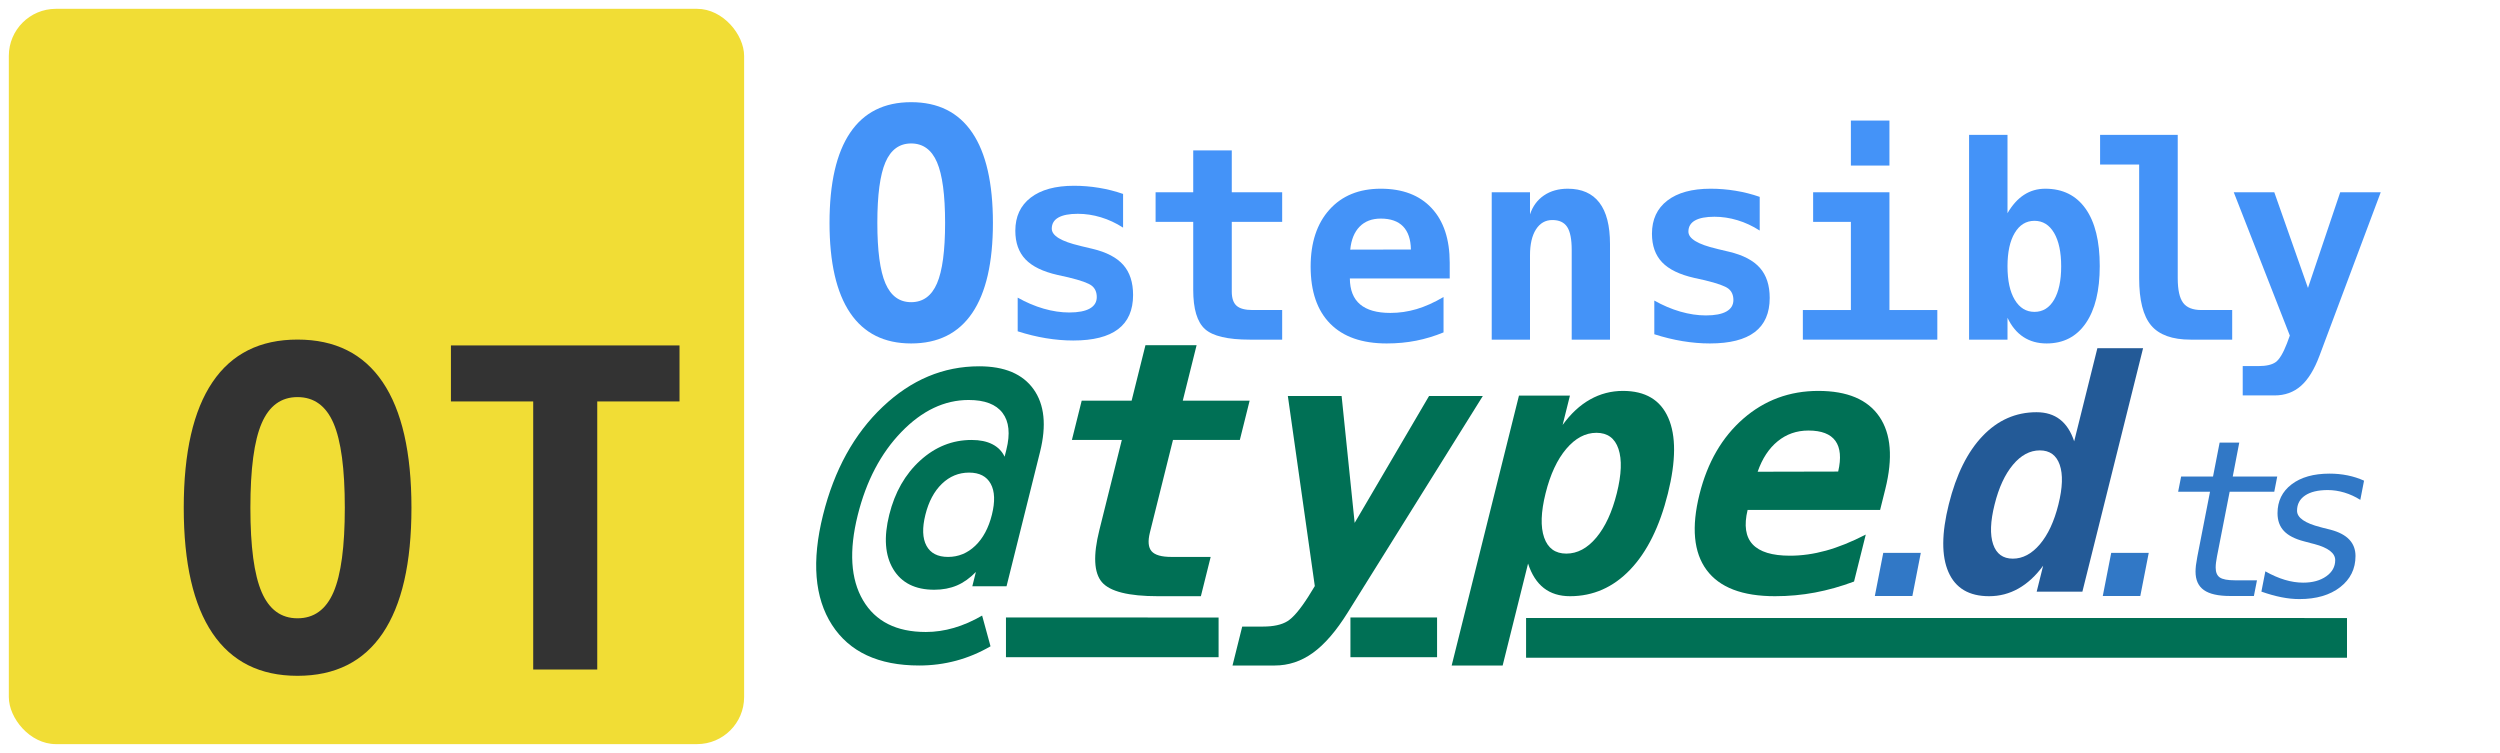 <svg xmlns="http://www.w3.org/2000/svg" viewBox="0 0 1700 512">
    <g fill="#333333">
        <rect fill="#F1DD35" x="6" y="6" width="500" height="500" rx="32" ry="32" />
        <path d="M 202.294 270.027 C 191.175 270.027 183.056 275.956 177.939 287.813 C 172.822 299.671 170.263 318.835 170.263 345.306 C 170.263 371.679 172.822 390.794 177.939 402.652 C 183.056 414.51 191.175 420.439 202.294 420.439 C 213.512 420.439 221.68 414.51 226.797 402.652 C 231.914 390.794 234.473 371.679 234.473 345.306 C 234.473 318.835 231.914 299.671 226.797 287.813 C 221.68 275.956 213.512 270.027 202.294 270.027 Z M 124.948 345.306 C 124.948 307.617 131.467 279.129 144.506 259.842 C 157.545 240.555 176.807 230.911 202.294 230.911 C 227.879 230.911 247.191 240.555 260.23 259.842 C 273.269 279.129 279.788 307.617 279.788 345.306 C 279.788 382.897 273.269 411.336 260.23 430.624 C 247.191 449.911 227.879 459.555 202.294 459.555 C 176.807 459.555 157.545 449.911 144.506 430.624 C 131.467 411.336 124.948 382.897 124.948 345.306 Z" />
        <path d="M 406.124 455.274 L 362.58 455.274 L 362.58 272.979 L 306.636 272.979 L 306.636 234.896 L 462.067 234.896 L 462.067 272.979 L 406.124 272.979 L 406.124 455.274 Z" />
    </g>
    <g fill="#4493f8">
        <path d="M 619.577 97.548 C 611.598 97.548 605.773 101.803 602.1 110.312 C 598.428 118.821 596.592 132.573 596.592 151.567 C 596.592 170.49 598.428 184.206 602.1 192.717 C 605.773 201.226 611.598 205.479 619.577 205.479 C 627.627 205.479 633.486 201.226 637.158 192.717 C 640.831 184.206 642.667 170.49 642.667 151.567 C 642.667 132.573 640.831 118.821 637.158 110.312 C 633.486 101.803 627.627 97.548 619.577 97.548 Z M 564.076 151.567 C 564.076 124.523 568.754 104.08 578.11 90.24 C 587.466 76.399 601.288 69.48 619.577 69.48 C 637.936 69.48 651.794 76.399 661.15 90.24 C 670.505 104.08 675.183 124.523 675.183 151.567 C 675.183 178.541 670.505 198.948 661.15 212.788 C 651.794 226.628 637.936 233.548 619.577 233.548 C 601.288 233.548 587.466 226.628 578.11 212.788 C 568.754 198.948 564.076 178.541 564.076 151.567 Z" />
        <path d="M 763.696 131.875 L 763.696 154.78 C 758.864 151.678 753.839 149.336 748.62 147.756 C 743.401 146.175 738.166 145.385 732.917 145.385 C 727.072 145.385 722.658 146.235 719.675 147.935 C 716.693 149.635 715.202 152.155 715.202 155.495 C 715.202 160.267 721.584 164.144 734.349 167.127 L 735.333 167.395 L 742.849 169.185 C 752.393 171.452 759.386 175.105 763.83 180.145 C 768.274 185.186 770.496 192 770.496 200.59 C 770.496 210.91 767.111 218.649 760.341 223.808 C 753.571 228.968 743.385 231.548 729.786 231.548 C 723.761 231.548 717.588 231.026 711.265 229.982 C 704.942 228.939 698.53 227.372 692.028 225.284 L 692.028 202.379 C 697.813 205.66 703.703 208.165 709.698 209.895 C 715.694 211.624 721.494 212.49 727.101 212.49 C 733.245 212.49 737.898 211.595 741.059 209.805 C 744.22 208.017 745.801 205.422 745.801 202.021 C 745.801 198.681 744.682 196.116 742.446 194.326 C 740.209 192.538 734.886 190.629 726.475 188.6 L 719.228 186.99 C 709.207 184.722 701.9 181.174 697.307 176.342 C 692.714 171.511 690.417 165.039 690.417 156.927 C 690.417 147.264 693.907 139.748 700.886 134.38 C 707.864 129.011 717.677 126.326 730.322 126.326 C 735.99 126.326 741.642 126.789 747.278 127.714 C 752.915 128.638 758.387 130.025 763.696 131.875 Z" />
        <path d="M 837.608 102.29 L 837.608 130.742 L 871.876 130.742 L 871.876 150.874 L 837.608 150.874 L 837.608 198.295 C 837.608 202.769 838.696 205.975 840.873 207.913 C 843.051 209.853 846.674 210.822 851.745 210.822 L 871.876 210.822 L 871.876 230.953 L 849.865 230.953 C 834.835 230.953 824.664 228.552 819.355 223.75 C 814.046 218.949 811.392 210.046 811.392 197.042 L 811.392 150.874 L 785.802 150.874 L 785.802 130.742 L 811.392 130.742 L 811.392 102.29 L 837.608 102.29 Z" />
        <path d="M 981.604 226.032 C 975.52 228.537 969.316 230.415 962.993 231.669 C 956.67 232.922 949.99 233.548 942.952 233.548 C 926.19 233.548 913.381 229.059 904.523 220.082 C 895.665 211.105 891.236 198.176 891.236 181.295 C 891.236 164.951 895.5 152.038 904.03 142.553 C 912.56 133.068 924.192 128.326 938.926 128.326 C 953.777 128.326 965.304 132.725 973.506 141.524 C 981.708 150.323 985.809 162.715 985.809 178.701 L 985.809 189.348 L 917.899 189.348 C 917.959 197.221 920.285 203.096 924.878 206.974 C 929.47 210.851 936.331 212.79 945.457 212.79 C 951.482 212.79 957.417 211.924 963.262 210.195 C 969.107 208.465 975.222 205.722 981.604 201.963 L 981.604 226.032 Z M 959.415 169.664 C 959.296 162.744 957.521 157.511 954.091 153.961 C 950.661 150.412 945.606 148.638 938.926 148.638 C 932.901 148.638 928.099 150.472 924.52 154.14 C 920.941 157.808 918.824 163.013 918.167 169.753 L 959.415 169.664 Z" />
        <path d="M 1094.8 165.906 L 1094.8 230.953 L 1068.76 230.953 L 1068.76 169.932 C 1068.76 162.655 1067.73 157.451 1065.68 154.319 C 1063.62 151.187 1060.26 149.621 1055.61 149.621 C 1050.9 149.621 1047.19 151.739 1044.47 155.975 C 1041.76 160.209 1040.4 166.084 1040.4 173.6 L 1040.4 230.953 L 1014.37 230.953 L 1014.37 130.742 L 1040.4 130.742 L 1040.4 145.774 C 1042.26 140.227 1045.41 135.932 1049.89 132.89 C 1054.36 129.847 1059.76 128.326 1066.09 128.326 C 1075.56 128.326 1082.72 131.473 1087.56 137.766 C 1092.39 144.059 1094.8 153.439 1094.8 165.906 Z" />
        <path d="M 1196.6 133.875 L 1196.6 156.78 C 1191.78 153.678 1186.75 151.336 1181.53 149.756 C 1176.3 148.175 1171.07 147.385 1165.83 147.385 C 1159.97 147.385 1155.57 148.235 1152.58 149.935 C 1149.6 151.635 1148.12 154.155 1148.12 157.495 C 1148.12 162.267 1154.49 166.144 1167.25 169.127 L 1168.24 169.395 L 1175.75 171.185 C 1185.3 173.452 1192.3 177.105 1196.73 182.145 C 1201.18 187.186 1203.4 194 1203.4 202.59 C 1203.4 212.91 1200.02 220.649 1193.25 225.808 C 1186.47 230.968 1176.29 233.548 1162.69 233.548 C 1156.67 233.548 1150.5 233.026 1144.17 231.982 C 1137.85 230.939 1131.44 229.372 1124.93 227.284 L 1124.93 204.379 C 1130.73 207.66 1136.61 210.165 1142.61 211.895 C 1148.6 213.624 1154.41 214.49 1160.01 214.49 C 1166.15 214.49 1170.81 213.595 1173.97 211.805 C 1177.13 210.017 1178.71 207.422 1178.71 204.021 C 1178.71 200.681 1177.59 198.116 1175.36 196.326 C 1173.12 194.538 1167.79 192.629 1159.38 190.6 L 1152.14 188.99 C 1142.12 186.722 1134.81 183.174 1130.22 178.342 C 1125.63 173.511 1123.33 167.039 1123.33 158.927 C 1123.33 149.264 1126.82 141.748 1133.79 136.38 C 1140.78 131.011 1150.59 128.326 1163.23 128.326 C 1168.89 128.326 1174.55 128.789 1180.18 129.714 C 1185.82 130.638 1191.3 132.025 1196.6 133.875 Z" />
        <path d="M 1232.93 130.742 L 1284.82 130.742 L 1284.82 210.822 L 1317.38 210.822 L 1317.38 230.953 L 1225.94 230.953 L 1225.94 210.822 L 1258.6 210.822 L 1258.6 150.874 L 1232.93 150.874 L 1232.93 130.742 Z M 1258.6 81.98 L 1284.82 81.98 L 1284.82 112.58 L 1258.6 112.58 L 1258.6 81.98 Z" />
        <path d="M 1401.6 181.116 C 1401.6 171.453 1399.99 163.878 1396.78 158.39 C 1393.55 152.902 1389.11 150.159 1383.44 150.159 C 1377.77 150.159 1373.3 152.902 1370.02 158.39 C 1366.74 163.878 1365.1 171.453 1365.1 181.116 C 1365.1 190.779 1366.74 198.354 1370.02 203.842 C 1373.3 209.33 1377.77 212.074 1383.44 212.074 C 1389.11 212.074 1393.55 209.33 1396.78 203.842 C 1399.99 198.354 1401.6 190.779 1401.6 181.116 Z M 1365.1 144.969 C 1368.32 139.422 1372.06 135.261 1376.34 132.487 C 1380.59 129.713 1385.42 128.326 1390.78 128.326 C 1402.65 128.326 1411.79 132.86 1418.21 141.927 C 1424.62 150.993 1427.83 163.996 1427.83 180.937 C 1427.83 197.64 1424.66 210.584 1418.34 219.769 C 1412.02 228.955 1403.13 233.548 1391.68 233.548 C 1385.65 233.548 1380.4 232.086 1375.93 229.163 C 1371.45 226.241 1367.85 221.887 1365.1 216.1 L 1365.1 230.953 L 1338.97 230.953 L 1338.97 91.732 L 1365.1 91.732 L 1365.1 144.969 Z" />
        <path d="M 1454.63 189.169 L 1454.63 111.864 L 1428.06 111.864 L 1428.06 91.732 L 1480.86 91.732 L 1480.86 189.169 C 1480.86 197.043 1482.08 202.62 1484.52 205.901 C 1486.96 209.182 1491.11 210.822 1496.96 210.822 L 1517.89 210.822 L 1517.89 230.953 L 1489.62 230.953 C 1477.15 230.953 1468.2 227.732 1462.78 221.29 C 1457.35 214.848 1454.63 204.141 1454.63 189.169 Z" />
        <path d="M 1577.29 241.779 C 1573.78 251.203 1569.56 258.078 1564.64 262.403 C 1559.71 266.728 1553.74 268.89 1546.7 268.89 L 1525.05 268.89 L 1525.05 248.937 L 1535.7 248.937 C 1541.06 248.937 1545 248.027 1547.51 246.208 C 1550.01 244.389 1552.55 240.169 1555.11 233.548 L 1557.08 228.179 L 1518.96 130.742 L 1546.52 130.742 L 1569.42 195.79 L 1591.34 130.742 L 1618.9 130.742 L 1577.29 241.779 Z" />
    </g>
    <g fill="#007055">
        <path d="M 674.501 349.981 C 676.731 341.038 676.46 334.034 673.687 328.969 C 670.914 323.905 666.006 321.372 658.963 321.372 C 651.919 321.372 645.767 323.905 640.508 328.969 C 635.249 334.034 631.505 341.038 629.275 349.981 C 627.026 359.002 627.268 366.045 630.001 371.11 C 632.735 376.175 637.623 378.707 644.666 378.707 C 651.71 378.707 657.881 376.175 663.179 371.11 C 668.478 366.045 672.253 359.002 674.501 349.981 Z M 684.447 398.65 L 661.18 398.65 L 663.607 388.916 C 659.554 393.11 655.248 396.177 650.689 398.115 C 646.13 400.055 641.002 401.025 635.304 401.025 C 622.326 401.025 613.024 396.355 607.399 387.016 C 601.774 377.678 600.875 365.333 604.703 349.981 C 608.511 334.707 615.531 322.422 625.763 313.123 C 635.995 303.824 647.64 299.173 660.698 299.173 C 666.317 299.173 671.021 300.143 674.811 302.083 C 678.602 304.021 681.379 306.85 683.141 310.57 L 684.354 305.702 C 687.038 294.939 686.163 286.63 681.726 280.774 C 677.29 274.918 669.612 271.99 658.691 271.99 C 642.231 271.99 626.992 279.23 612.974 293.713 C 598.956 308.196 589.058 327.03 583.277 350.217 C 577.219 374.513 578.413 393.842 586.862 408.206 C 595.31 422.57 609.544 429.751 629.567 429.751 C 635.897 429.751 642.262 428.822 648.662 426.962 C 655.059 425.102 661.453 422.312 667.842 418.592 L 673.553 439.485 C 666.059 443.838 658.26 447.102 650.159 449.278 C 642.06 451.454 633.697 452.542 625.07 452.542 C 597.372 452.542 577.591 443.323 565.728 424.884 C 553.866 406.445 551.84 381.555 559.653 350.217 C 567.29 319.592 580.801 295.078 600.187 276.679 C 619.573 258.28 641.453 249.081 665.828 249.081 C 683.079 249.081 695.414 254.283 702.831 264.69 C 710.247 275.096 711.715 289.282 707.236 307.246 L 684.447 398.65 Z" />
        <path d="M 813.693 234.717 L 804.282 272.466 L 849.746 272.466 L 843.086 299.175 L 797.622 299.175 L 781.936 362.089 C 780.457 368.025 780.841 372.278 783.087 374.85 C 785.334 377.423 789.822 378.708 796.548 378.708 L 823.257 378.708 L 816.598 405.417 L 787.397 405.417 C 767.453 405.417 754.755 402.232 749.3 395.861 C 743.846 389.49 743.269 377.679 747.57 360.426 L 762.841 299.175 L 728.892 299.175 L 735.551 272.466 L 769.501 272.466 L 778.912 234.717 L 813.693 234.717 Z" />
        <path d="M 916.4 416.574 C 908.614 429.077 900.74 438.197 892.781 443.936 C 884.822 449.674 876.172 452.542 866.834 452.542 L 838.108 452.542 L 844.708 426.07 L 858.834 426.07 C 865.956 426.07 871.48 424.863 875.405 422.449 C 879.331 420.036 884.091 414.437 889.684 405.653 L 894.071 398.53 L 875.733 269.26 L 912.294 269.26 L 921.167 355.559 L 971.766 269.26 L 1008.33 269.26 L 916.4 416.574 Z" />
        <path d="M 1039.08 383.218 L 1021.8 452.542 L 987.133 452.542 L 1032.89 269.024 L 1067.55 269.024 L 1062.58 288.966 C 1068.13 281.29 1074.36 275.512 1081.27 271.634 C 1088.17 267.757 1095.62 265.817 1103.61 265.817 C 1118.8 265.817 1129.08 271.911 1134.42 284.099 C 1139.78 296.286 1139.69 313.459 1134.16 335.617 C 1128.56 358.093 1120 375.344 1108.5 387.373 C 1096.99 399.402 1083.36 405.417 1067.62 405.417 C 1060.49 405.417 1054.56 403.577 1049.82 399.897 C 1045.08 396.216 1041.5 390.657 1039.08 383.218 Z M 1099.44 335.379 C 1102.64 322.559 1103.01 312.509 1100.55 305.228 C 1098.09 297.947 1093.1 294.307 1085.58 294.307 C 1078.07 294.307 1071.22 297.947 1065.05 305.228 C 1058.89 312.509 1054.2 322.559 1051.01 335.379 C 1047.81 348.201 1047.48 358.251 1050.02 365.532 C 1052.56 372.813 1057.59 376.453 1065.1 376.453 C 1072.62 376.453 1079.42 372.813 1085.51 365.532 C 1091.6 358.251 1096.24 348.201 1099.44 335.379 Z" />
        <path d="M 1260.75 395.445 C 1251.85 398.769 1243 401.261 1234.2 402.924 C 1225.39 404.586 1216.33 405.417 1206.98 405.417 C 1184.75 405.417 1169.24 399.462 1160.46 387.551 C 1151.68 375.641 1150.08 358.488 1155.66 336.092 C 1161.07 314.408 1171 297.276 1185.45 284.692 C 1199.9 272.109 1216.91 265.817 1236.45 265.817 C 1256.16 265.817 1269.99 271.653 1277.97 283.327 C 1285.94 295 1287.28 311.441 1281.99 332.65 L 1278.47 346.776 L 1188.37 346.776 C 1185.85 357.221 1186.99 365.016 1191.8 370.16 C 1196.61 375.305 1205.06 377.876 1217.18 377.876 C 1225.17 377.876 1233.33 376.728 1241.65 374.434 C 1249.99 372.139 1259.01 368.499 1268.72 363.513 L 1260.75 395.445 Z M 1249.96 320.66 C 1252.09 311.48 1251.47 304.537 1248.1 299.827 C 1244.72 295.119 1238.6 292.765 1229.73 292.765 C 1221.74 292.765 1214.76 295.199 1208.81 300.065 C 1202.84 304.931 1198.31 311.837 1195.2 320.779 L 1249.96 320.66 Z" />
        <path fill="#235A97" d="M 1410.44 300.093 L 1426.21 236.793 L 1457.29 236.793 L 1416.02 402.332 L 1384.94 402.332 L 1389.34 384.671 C 1384.32 391.55 1378.71 396.728 1372.54 400.203 C 1366.39 403.68 1359.74 405.417 1352.57 405.417 C 1338.96 405.417 1329.75 399.956 1324.96 389.034 C 1320.15 378.111 1320.24 362.72 1325.2 342.86 C 1330.22 322.717 1337.88 307.257 1348.2 296.475 C 1358.49 285.694 1370.72 280.305 1384.84 280.305 C 1391.22 280.305 1396.54 281.953 1400.8 285.251 C 1405.05 288.551 1408.26 293.497 1410.44 300.093 Z M 1356.32 343.074 C 1353.44 354.563 1353.12 363.571 1355.33 370.096 C 1357.54 376.622 1362.01 379.885 1368.73 379.885 C 1375.46 379.885 1381.59 376.622 1387.14 370.096 C 1392.65 363.571 1396.85 354.563 1399.71 343.074 C 1402.58 331.584 1402.88 322.578 1400.61 316.051 C 1398.32 309.526 1393.83 306.264 1387.09 306.264 C 1380.35 306.264 1374.26 309.526 1368.8 316.051 C 1363.34 322.578 1359.17 331.584 1356.32 343.074 Z" />
    </g>
    <g fill="#3178c6">
        <path d="M 1280.61 375.965 L 1306.14 375.965 L 1300.42 405.272 L 1274.89 405.272 L 1280.61 375.965 Z" />
        <path d="M 1435.62 375.965 L 1461.14 375.965 L 1455.41 405.272 L 1429.89 405.272 L 1435.62 375.965 Z" />
        <path d="M 1522.7 300.956 L 1518.27 324.024 L 1548.52 324.024 L 1546.5 334.397 L 1516.16 334.397 L 1507.53 378.504 C 1507.25 379.955 1507.04 381.297 1506.89 382.53 C 1506.73 383.763 1506.66 384.912 1506.66 385.976 C 1506.66 389.168 1507.61 391.404 1509.49 392.685 C 1511.39 393.968 1514.78 394.609 1519.73 394.609 L 1534.74 394.609 L 1532.65 405.272 L 1516.47 405.272 C 1508.38 405.272 1502.44 403.93 1498.65 401.246 C 1494.85 398.562 1492.96 394.365 1492.96 388.66 C 1492.96 387.45 1493.06 386.023 1493.24 384.379 C 1493.44 382.736 1493.76 380.777 1494.19 378.504 L 1502.81 334.397 L 1481.13 334.397 L 1483.17 324.024 L 1504.86 324.024 L 1509.35 300.956 L 1522.7 300.956 Z" />
        <path d="M 1607.55 326.854 L 1605.01 339.91 C 1601.56 337.735 1597.96 336.077 1594.17 334.941 C 1590.37 333.806 1586.6 333.237 1582.87 333.237 C 1576.26 333.237 1571.11 334.47 1567.46 336.936 C 1563.81 339.404 1561.99 342.861 1561.99 347.31 C 1561.99 352.049 1567.33 355.773 1578.01 358.481 C 1578.74 358.674 1579.28 358.82 1579.62 358.918 L 1584.83 360.223 C 1590.48 361.723 1594.73 363.96 1597.53 366.933 C 1600.33 369.907 1601.74 373.619 1601.74 378.068 C 1601.74 386.821 1598.25 393.894 1591.29 399.287 C 1584.33 404.68 1575.09 407.376 1563.59 407.376 C 1559.67 407.376 1555.58 406.953 1551.32 406.107 C 1547.07 405.26 1542.54 403.99 1537.75 402.298 L 1540.44 388.515 C 1544.99 391.077 1549.4 393 1553.67 394.282 C 1557.95 395.563 1562.1 396.204 1566.13 396.204 C 1572.55 396.204 1577.79 394.765 1581.86 391.888 C 1585.92 389.011 1587.94 385.348 1587.94 380.898 C 1587.94 376.11 1583.21 372.459 1573.74 369.943 C 1572.87 369.75 1572.19 369.581 1571.71 369.436 L 1566.84 368.13 C 1560.62 366.534 1556.02 364.189 1553.1 361.093 C 1550.17 357.999 1548.71 353.961 1548.71 348.979 C 1548.71 340.757 1551.9 334.216 1558.29 329.357 C 1564.66 324.496 1573.29 322.066 1584.11 322.066 C 1588.37 322.066 1592.45 322.465 1596.37 323.263 C 1600.29 324.061 1604.01 325.257 1607.55 326.854 Z" />
    </g>
    <g fill="#007055">
        <path d="M 684.055 419.895 L 828.641 419.902 L 828.641 446.914 L 684.055 446.907 L 684.055 419.895 Z" />
        <path d="M 1037.73 420.24 L 1595.96 420.265 L 1595.96 447.277 L 1037.73 447.252 L 1037.73 420.24 Z" />
        <path d="M 977.209 446.91 L 918.296 446.907 L 918.296 419.895 L 977.209 419.898 L 977.209 446.91 Z" />
    </g>
</svg>